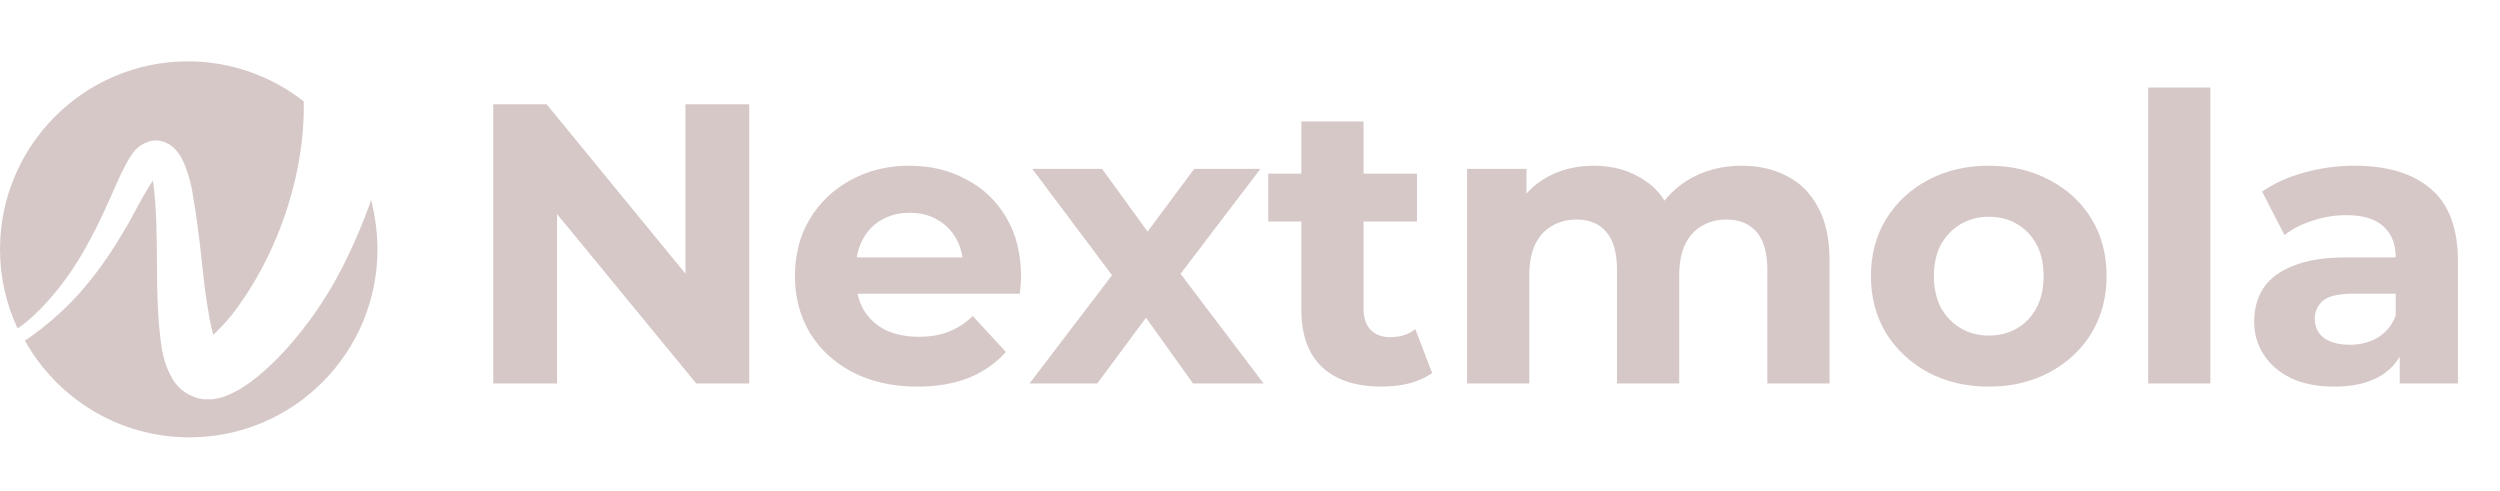 <svg width="163" height="32" viewBox="0 0 163 32" fill="none" xmlns="http://www.w3.org/2000/svg">
<path d="M3.088 19.664C4.012 18.645 4.903 17.404 5.667 16.003C6.049 15.302 6.431 14.57 6.781 13.806C7.132 13.042 7.482 12.246 7.864 11.386C8.087 10.973 8.278 10.527 8.628 10.017C8.724 9.89 8.819 9.763 8.978 9.635C9.137 9.508 9.328 9.349 9.647 9.253C9.806 9.19 9.965 9.158 10.156 9.158C10.252 9.158 10.347 9.158 10.411 9.19H10.475C10.443 9.19 10.57 9.221 10.57 9.221H10.602C10.825 9.285 10.952 9.381 11.08 9.444C11.207 9.54 11.302 9.603 11.398 9.699C11.716 10.049 11.876 10.368 12.003 10.654C12.13 10.941 12.194 11.195 12.289 11.45C12.449 11.96 12.544 12.469 12.608 12.946C12.958 14.889 13.117 16.799 13.34 18.677C13.467 19.601 13.595 20.524 13.786 21.352C13.818 21.511 13.849 21.67 13.913 21.829C14.04 21.702 14.168 21.575 14.295 21.447C14.836 20.906 15.346 20.269 15.792 19.601C16.715 18.263 17.447 16.863 18.02 15.493C18.593 14.124 19.007 12.755 19.294 11.482C19.708 9.603 19.835 7.948 19.803 6.611C17.734 4.987 15.091 4 12.258 4C5.476 4 0 9.508 0 16.258C0 18.104 0.414 19.855 1.146 21.415C1.815 20.97 2.452 20.365 3.088 19.664Z" fill="#D7C8C8"/>
<path d="M22.287 17.499C21.459 19.091 20.44 20.683 19.166 22.179C18.53 22.943 17.829 23.675 17.001 24.376C16.588 24.726 16.142 25.076 15.601 25.395C15.314 25.554 14.996 25.713 14.582 25.872C14.454 25.904 14.359 25.936 14.232 25.968L14.04 26C14.009 26 13.945 26 13.913 26.031H13.754H13.595H13.531H13.276C13.054 26 12.831 25.968 12.64 25.872C12.226 25.713 11.907 25.49 11.684 25.267C11.462 25.044 11.303 24.822 11.207 24.631C10.984 24.248 10.857 23.898 10.761 23.612C10.57 23.007 10.507 22.466 10.443 21.924C10.316 20.874 10.284 19.887 10.252 18.9C10.22 16.958 10.252 15.047 10.124 13.264C10.093 12.819 10.061 12.373 9.997 11.991C9.997 11.927 9.965 11.832 9.965 11.768C9.87 11.927 9.742 12.118 9.647 12.277C9.201 13.01 8.787 13.806 8.373 14.57C7.928 15.334 7.482 16.066 7.004 16.767C6.049 18.168 4.999 19.409 3.916 20.396C3.152 21.097 2.388 21.701 1.624 22.211C3.725 25.968 7.737 28.515 12.353 28.515C19.135 28.515 24.611 23.007 24.611 16.257C24.611 15.143 24.451 14.06 24.197 13.042C23.687 14.506 23.051 16.003 22.287 17.499Z" fill="#D7C8C8"/>
<path d="M14.168 20.683C14.008 19.919 13.881 19.091 13.786 18.359C13.69 17.722 13.626 17.085 13.563 16.449C13.435 15.239 13.276 13.965 13.053 12.724C12.958 12.278 12.862 11.769 12.703 11.195C12.639 10.973 12.544 10.686 12.417 10.368V10.336C12.289 10.049 12.13 9.699 11.748 9.317C11.652 9.222 11.525 9.126 11.366 8.999C11.207 8.903 11.047 8.808 10.793 8.712L10.729 8.68C10.665 8.648 10.602 8.649 10.57 8.649H10.538C10.411 8.617 10.315 8.617 10.22 8.617C9.997 8.617 9.774 8.648 9.583 8.712C9.201 8.84 8.914 9.031 8.755 9.19C8.564 9.349 8.437 9.508 8.341 9.635C7.991 10.113 7.8 10.527 7.577 10.909L7.513 11.036C7.322 11.482 7.131 11.896 6.94 12.31C6.781 12.692 6.59 13.074 6.431 13.424C6.049 14.22 5.699 14.921 5.349 15.557C4.584 16.895 3.757 18.073 2.833 19.059C2.388 19.537 1.91 20.015 1.432 20.428C0.859 19.028 0.541 17.563 0.541 16.035C0.541 9.635 5.858 4.414 12.385 4.414C14.995 4.414 17.447 5.21 19.516 6.738C19.516 8.235 19.325 9.731 19.007 11.227C18.721 12.533 18.307 13.838 17.765 15.08C17.16 16.512 16.428 17.85 15.569 19.028C15.027 19.696 14.582 20.238 14.168 20.683Z" fill="#D7C8C8"/>
<path d="M12.321 28.133C8.151 28.133 4.298 25.936 2.165 22.37C2.865 21.893 3.534 21.32 4.171 20.747C5.285 19.696 6.336 18.454 7.323 17.022C7.769 16.353 8.214 15.621 8.724 14.793C8.947 14.411 9.138 14.029 9.36 13.647C9.488 13.456 9.583 13.233 9.711 13.042C9.711 13.137 9.711 13.201 9.742 13.297C9.806 14.443 9.838 15.653 9.838 16.894C9.838 17.563 9.838 18.232 9.87 18.9C9.902 19.855 9.933 20.874 10.061 21.957C10.124 22.466 10.22 23.039 10.411 23.708C10.507 24.026 10.634 24.376 10.889 24.822C11.048 25.108 11.239 25.331 11.43 25.554C11.653 25.777 12.035 26.064 12.544 26.255C12.799 26.35 13.054 26.414 13.276 26.414H13.563H13.659H13.85L14.04 26.382C14.104 26.382 14.2 26.35 14.232 26.35L14.423 26.318C14.582 26.287 14.677 26.255 14.805 26.223C15.282 26.064 15.601 25.904 15.887 25.713C16.524 25.331 16.97 24.981 17.352 24.663C18.116 24.026 18.816 23.294 19.549 22.402C20.727 20.97 21.809 19.378 22.732 17.627C23.242 16.64 23.719 15.621 24.101 14.57C24.165 15.111 24.229 15.653 24.229 16.226C24.165 22.816 18.848 28.133 12.321 28.133Z" fill="#D7C8C8"/>
<path d="M32.158 25V6.8H35.642L46.38 19.904H44.69V6.8H48.85V25H45.392L34.628 11.896H36.318V25H32.158ZM59.812 25.208C58.217 25.208 56.813 24.896 55.6 24.272C54.404 23.648 53.477 22.799 52.818 21.724C52.159 20.632 51.83 19.393 51.83 18.006C51.83 16.602 52.151 15.363 52.792 14.288C53.451 13.196 54.343 12.347 55.47 11.74C56.597 11.116 57.871 10.804 59.292 10.804C60.661 10.804 61.892 11.099 62.984 11.688C64.093 12.26 64.969 13.092 65.61 14.184C66.251 15.259 66.572 16.55 66.572 18.058C66.572 18.214 66.563 18.396 66.546 18.604C66.529 18.795 66.511 18.977 66.494 19.15H55.132V16.784H64.362L62.802 17.486C62.802 16.758 62.655 16.125 62.36 15.588C62.065 15.051 61.658 14.635 61.138 14.34C60.618 14.028 60.011 13.872 59.318 13.872C58.625 13.872 58.009 14.028 57.472 14.34C56.952 14.635 56.545 15.059 56.25 15.614C55.955 16.151 55.808 16.793 55.808 17.538V18.162C55.808 18.925 55.973 19.601 56.302 20.19C56.649 20.762 57.125 21.204 57.732 21.516C58.356 21.811 59.084 21.958 59.916 21.958C60.661 21.958 61.311 21.845 61.866 21.62C62.438 21.395 62.958 21.057 63.426 20.606L65.584 22.946C64.943 23.674 64.137 24.237 63.166 24.636C62.195 25.017 61.077 25.208 59.812 25.208ZM67.124 25L73.389 16.784L73.311 19.02L67.305 11.012H71.856L75.651 16.238L73.936 16.29L77.862 11.012H82.177L76.145 18.942V16.758L82.385 25H77.784L73.805 19.436L75.496 19.67L71.543 25H67.124ZM90.074 25.208C88.428 25.208 87.145 24.792 86.226 23.96C85.308 23.111 84.848 21.854 84.848 20.19V7.918H88.904V20.138C88.904 20.727 89.06 21.187 89.372 21.516C89.684 21.828 90.109 21.984 90.646 21.984C91.288 21.984 91.834 21.811 92.284 21.464L93.376 24.324C92.96 24.619 92.458 24.844 91.868 25C91.296 25.139 90.698 25.208 90.074 25.208ZM82.69 14.444V11.324H92.388V14.444H82.69ZM113.567 10.804C114.677 10.804 115.656 11.029 116.505 11.48C117.372 11.913 118.048 12.589 118.533 13.508C119.036 14.409 119.287 15.571 119.287 16.992V25H115.231V17.616C115.231 16.489 114.997 15.657 114.529 15.12C114.061 14.583 113.403 14.314 112.553 14.314C111.964 14.314 111.435 14.453 110.967 14.73C110.499 14.99 110.135 15.389 109.875 15.926C109.615 16.463 109.485 17.148 109.485 17.98V25H105.429V17.616C105.429 16.489 105.195 15.657 104.727 15.12C104.277 14.583 103.627 14.314 102.777 14.314C102.188 14.314 101.659 14.453 101.191 14.73C100.723 14.99 100.359 15.389 100.099 15.926C99.839 16.463 99.709 17.148 99.709 17.98V25H95.653V11.012H99.527V14.834L98.799 13.716C99.285 12.763 99.969 12.043 100.853 11.558C101.755 11.055 102.777 10.804 103.921 10.804C105.204 10.804 106.322 11.133 107.275 11.792C108.246 12.433 108.887 13.421 109.199 14.756L107.769 14.366C108.237 13.274 108.983 12.407 110.005 11.766C111.045 11.125 112.233 10.804 113.567 10.804ZM129.68 25.208C128.19 25.208 126.864 24.896 125.702 24.272C124.558 23.648 123.648 22.799 122.972 21.724C122.314 20.632 121.984 19.393 121.984 18.006C121.984 16.602 122.314 15.363 122.972 14.288C123.648 13.196 124.558 12.347 125.702 11.74C126.864 11.116 128.19 10.804 129.68 10.804C131.154 10.804 132.471 11.116 133.632 11.74C134.794 12.347 135.704 13.187 136.362 14.262C137.021 15.337 137.35 16.585 137.35 18.006C137.35 19.393 137.021 20.632 136.362 21.724C135.704 22.799 134.794 23.648 133.632 24.272C132.471 24.896 131.154 25.208 129.68 25.208ZM129.68 21.88C130.356 21.88 130.963 21.724 131.5 21.412C132.038 21.1 132.462 20.658 132.774 20.086C133.086 19.497 133.242 18.803 133.242 18.006C133.242 17.191 133.086 16.498 132.774 15.926C132.462 15.354 132.038 14.912 131.5 14.6C130.963 14.288 130.356 14.132 129.68 14.132C129.004 14.132 128.398 14.288 127.86 14.6C127.323 14.912 126.89 15.354 126.56 15.926C126.248 16.498 126.092 17.191 126.092 18.006C126.092 18.803 126.248 19.497 126.56 20.086C126.89 20.658 127.323 21.1 127.86 21.412C128.398 21.724 129.004 21.88 129.68 21.88ZM140.061 25V5.708H144.117V25H140.061ZM156.462 25V22.27L156.202 21.672V16.784C156.202 15.917 155.933 15.241 155.396 14.756C154.876 14.271 154.07 14.028 152.978 14.028C152.232 14.028 151.496 14.149 150.768 14.392C150.057 14.617 149.45 14.929 148.948 15.328L147.492 12.494C148.254 11.957 149.173 11.541 150.248 11.246C151.322 10.951 152.414 10.804 153.524 10.804C155.656 10.804 157.311 11.307 158.49 12.312C159.668 13.317 160.258 14.886 160.258 17.018V25H156.462ZM152.198 25.208C151.106 25.208 150.17 25.026 149.39 24.662C148.61 24.281 148.012 23.769 147.596 23.128C147.18 22.487 146.972 21.767 146.972 20.97C146.972 20.138 147.171 19.41 147.57 18.786C147.986 18.162 148.636 17.677 149.52 17.33C150.404 16.966 151.556 16.784 152.978 16.784H156.696V19.15H153.42C152.466 19.15 151.808 19.306 151.444 19.618C151.097 19.93 150.924 20.32 150.924 20.788C150.924 21.308 151.123 21.724 151.522 22.036C151.938 22.331 152.501 22.478 153.212 22.478C153.888 22.478 154.494 22.322 155.032 22.01C155.569 21.681 155.959 21.204 156.202 20.58L156.826 22.452C156.531 23.353 155.994 24.038 155.214 24.506C154.434 24.974 153.428 25.208 152.198 25.208Z" fill="#D7C8C8"/>
</svg>
